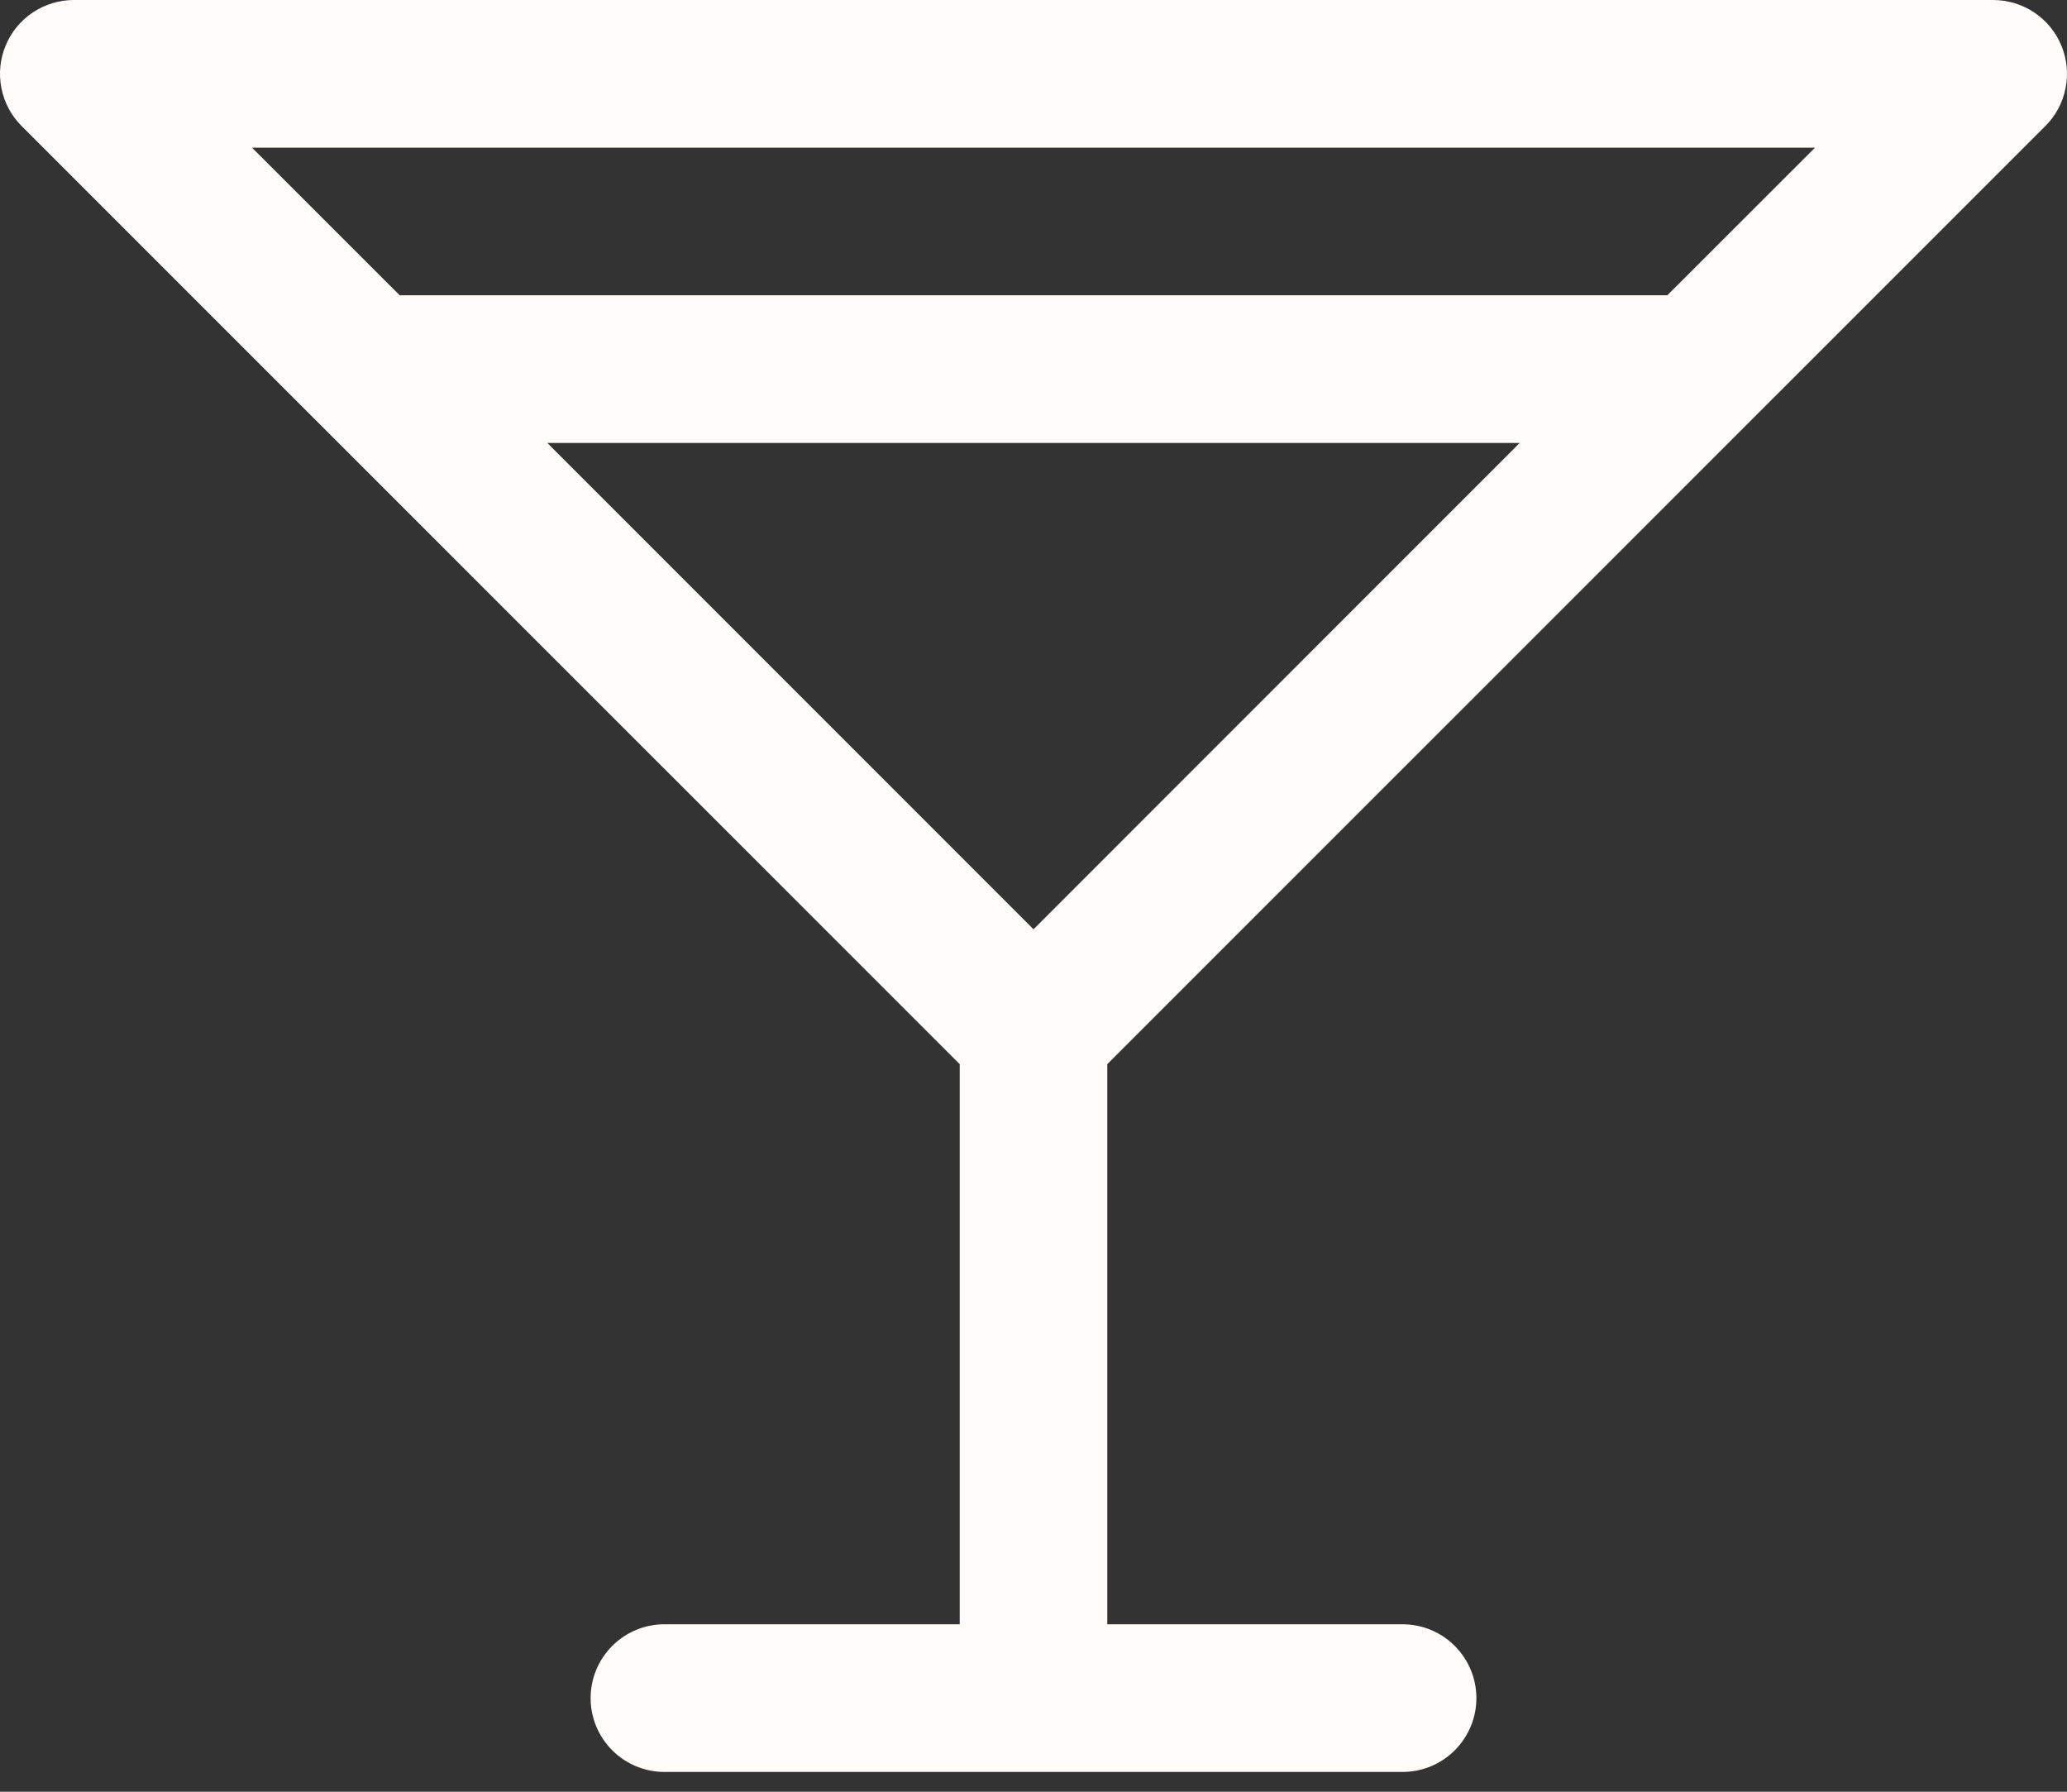 <svg width="30" height="26" viewBox="0 0 30 26" fill="none" xmlns="http://www.w3.org/2000/svg">
<rect x="0" y="0" width="30" height="26" fill="#333333" stroke="none"/>
<path d="M29.686 1.829C29.836 1.68 29.938 1.489 29.979 1.281C30.021 1.073 30 0.857 29.918 0.661C29.837 0.465 29.7 0.298 29.523 0.18C29.347 0.063 29.14 -0 28.928 3.31911e-07H1.072C0.86 -0 0.653 0.063 0.477 0.18C0.3 0.298 0.163 0.465 0.082 0.661C0 0.857 -0.021 1.073 0.021 1.281C0.062 1.489 0.164 1.68 0.314 1.829L13.929 15.442V23.57H9.643C9.359 23.57 9.087 23.683 8.886 23.884C8.685 24.085 8.572 24.357 8.572 24.642C8.572 24.926 8.685 25.198 8.886 25.399C9.087 25.6 9.359 25.713 9.643 25.713H20.357C20.641 25.713 20.913 25.6 21.114 25.399C21.315 25.198 21.428 24.926 21.428 24.642C21.428 24.357 21.315 24.085 21.114 23.884C20.913 23.683 20.641 23.57 20.357 23.57H16.071V15.442L29.686 1.829ZM3.658 2.143H26.342L24.199 4.285H5.801L3.658 2.143ZM15 13.485L7.944 6.428H22.056L15 13.485Z" fill="#FFFCF9"/>
</svg>
